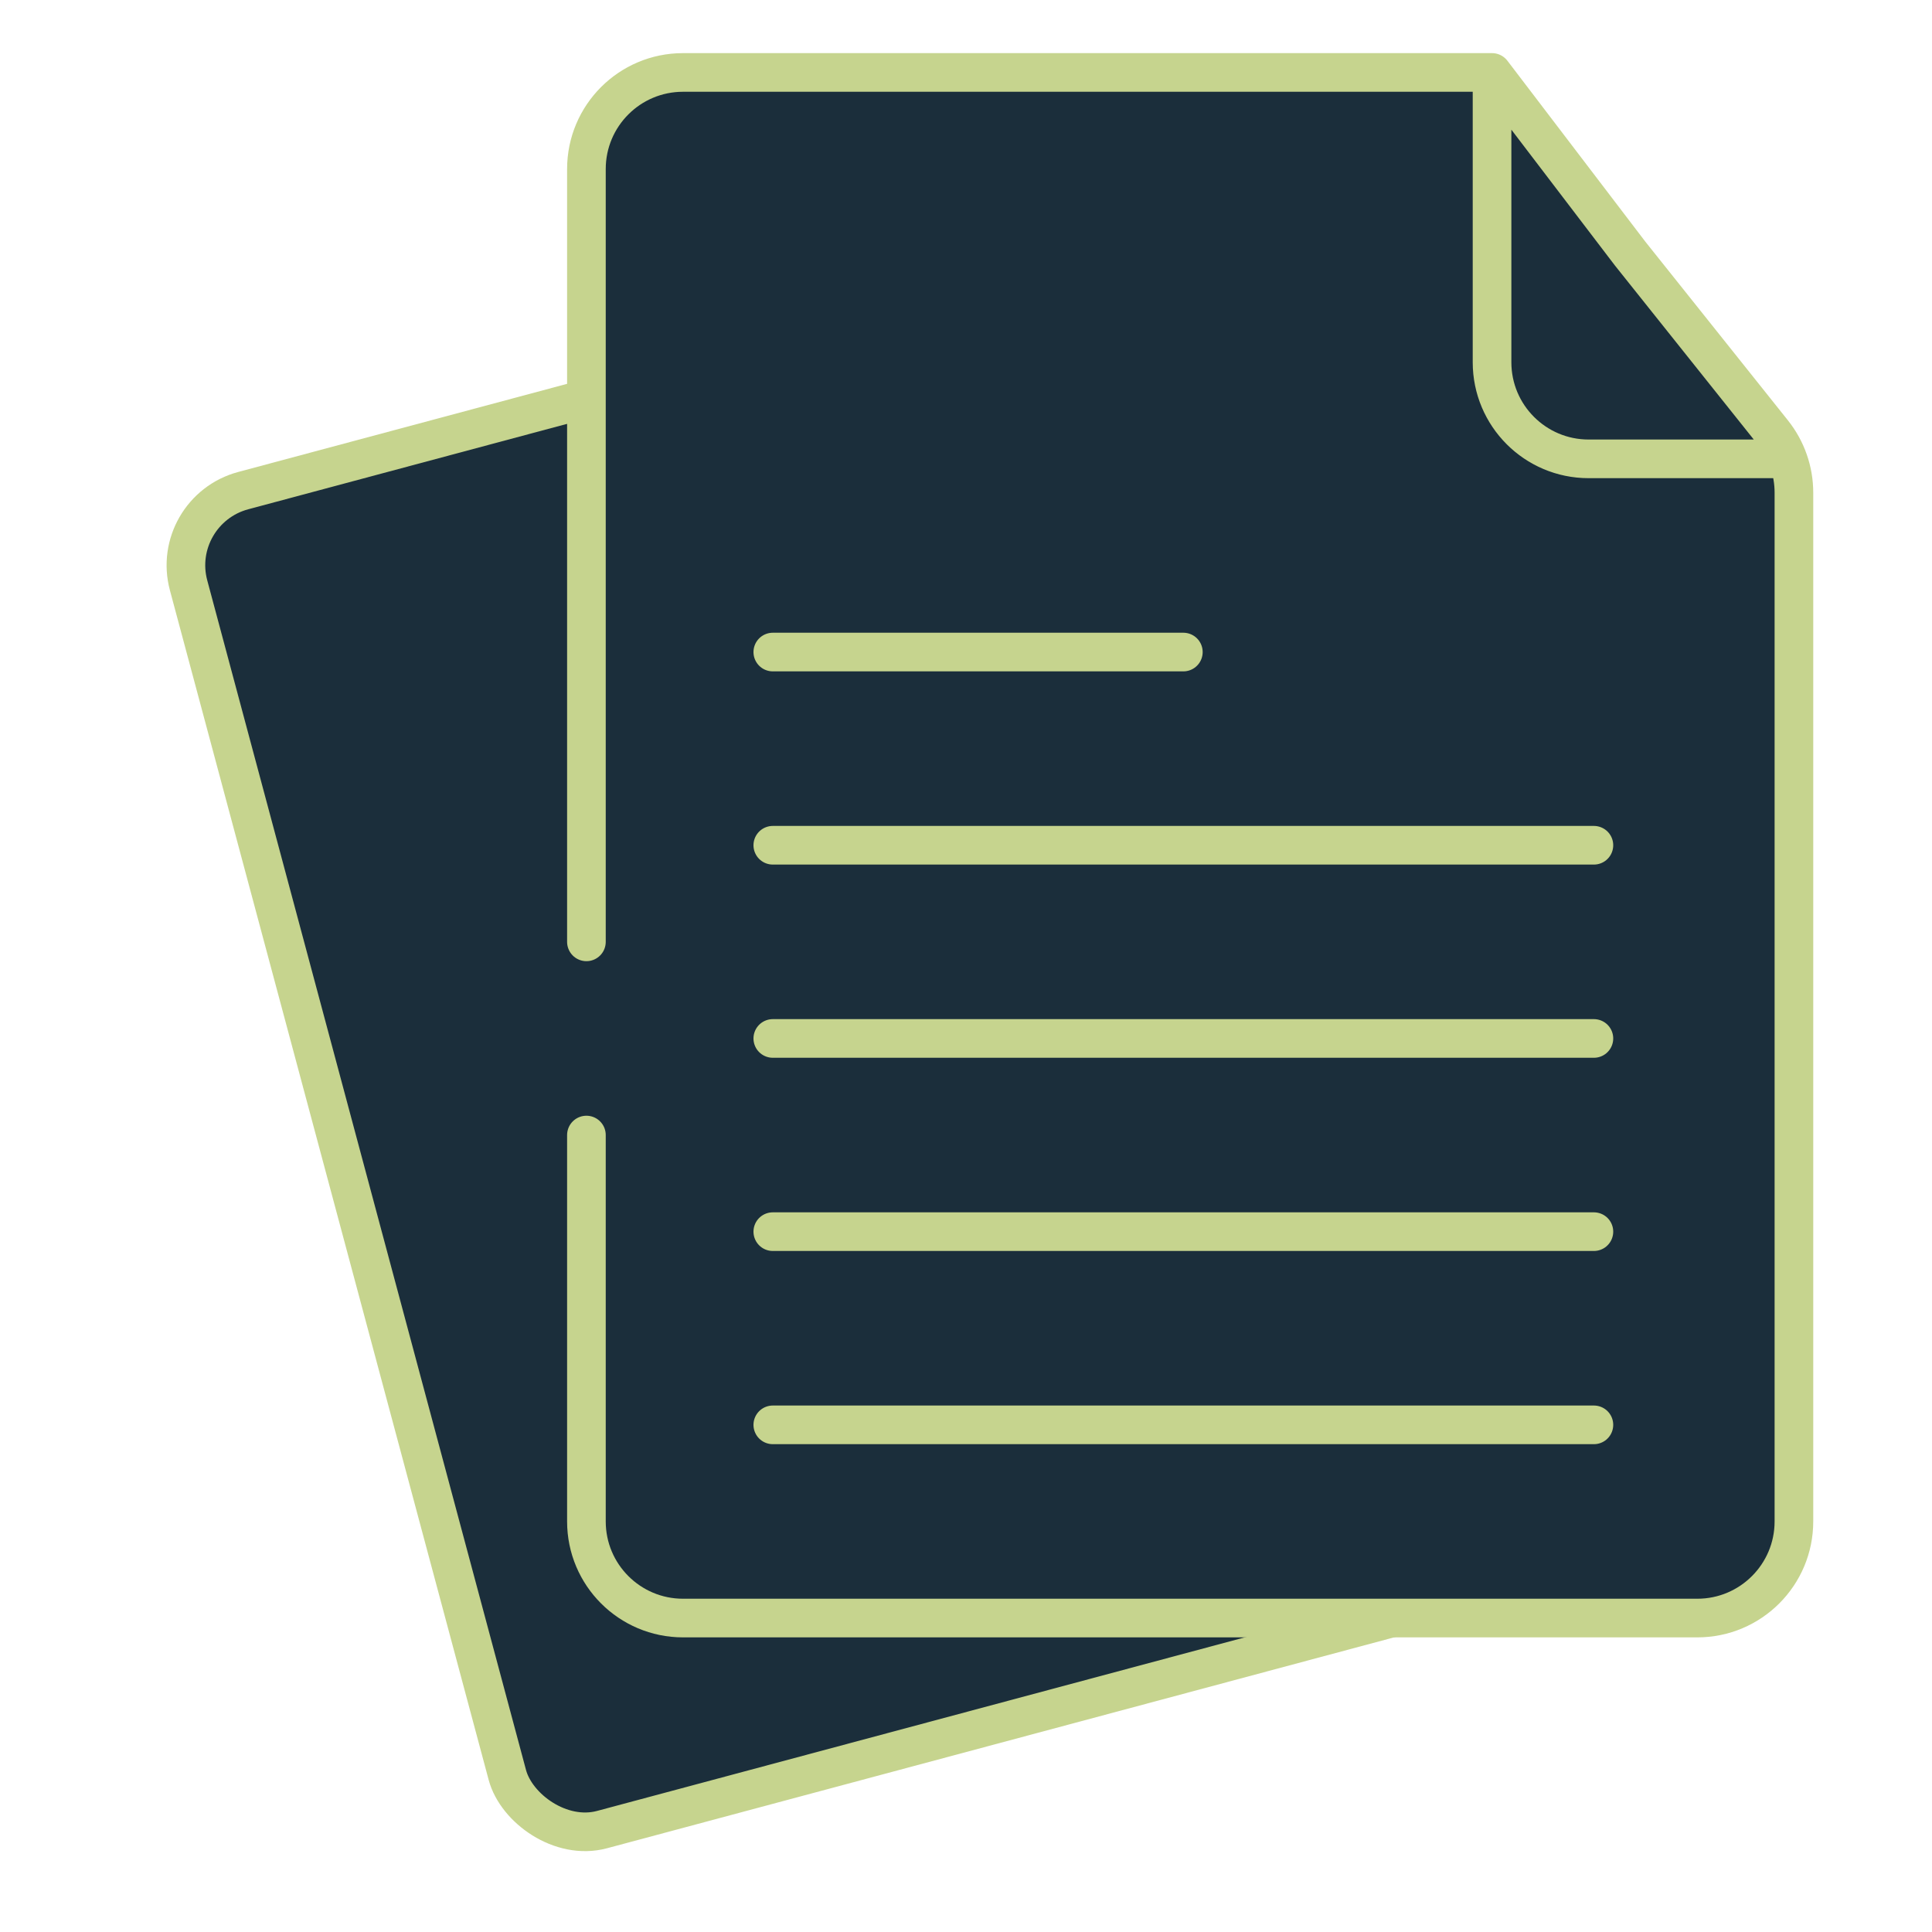 <svg width="100" height="100" viewBox="0 0 100 100" fill="none" xmlns="http://www.w3.org/2000/svg">
<rect x="8.725" y="26.43" width="55.5" height="71.75" rx="4" transform="rotate(-15 8.725 26.43)" fill="#1B2E3B" stroke="#C6D48E" stroke-width="2"/>
<path d="M35 83.75H87.5C90.261 83.75 92.5 81.511 92.5 78.75V25.537C92.5 24.381 92.1 23.262 91.368 22.368L82.772 11.875L78.372 5.813C77.432 4.517 75.927 3.75 74.326 3.75H61.25H35C32.239 3.75 30 5.989 30 8.75V43.75V56.25V63.75V78.75C30 81.511 32.239 83.75 35 83.75Z" fill="#1B2E3B"/>
<path d="M40 33.75H61.25" stroke="#C6D48E" stroke-width="2" stroke-linecap="round"/>
<path d="M40 43.75H82.5" stroke="#C6D48E" stroke-width="2" stroke-linecap="round"/>
<path d="M40 53.75H82.5" stroke="#C6D48E" stroke-width="2" stroke-linecap="round"/>
<path d="M40 63.75H82.5" stroke="#C6D48E" stroke-width="2" stroke-linecap="round"/>
<path d="M40 73.75H82.5" stroke="#C6D48E" stroke-width="2" stroke-linecap="round"/>
<path d="M30.353 48.75V43.75V8.75C30.353 5.989 32.591 3.75 35.353 3.75H61.603H77.228M30.353 58.75V63.75V78.75C30.353 81.511 32.591 83.75 35.353 83.75H87.853C90.614 83.75 92.853 81.511 92.853 78.75V43.75V25.5C92.853 24.367 92.468 23.268 91.761 22.382L84.375 13.125L77.228 3.75M77.228 3.75V18.75C77.228 21.511 79.466 23.75 82.228 23.75H91.875" stroke="#C6D48E" stroke-width="2" stroke-linecap="round"/>
</svg>
